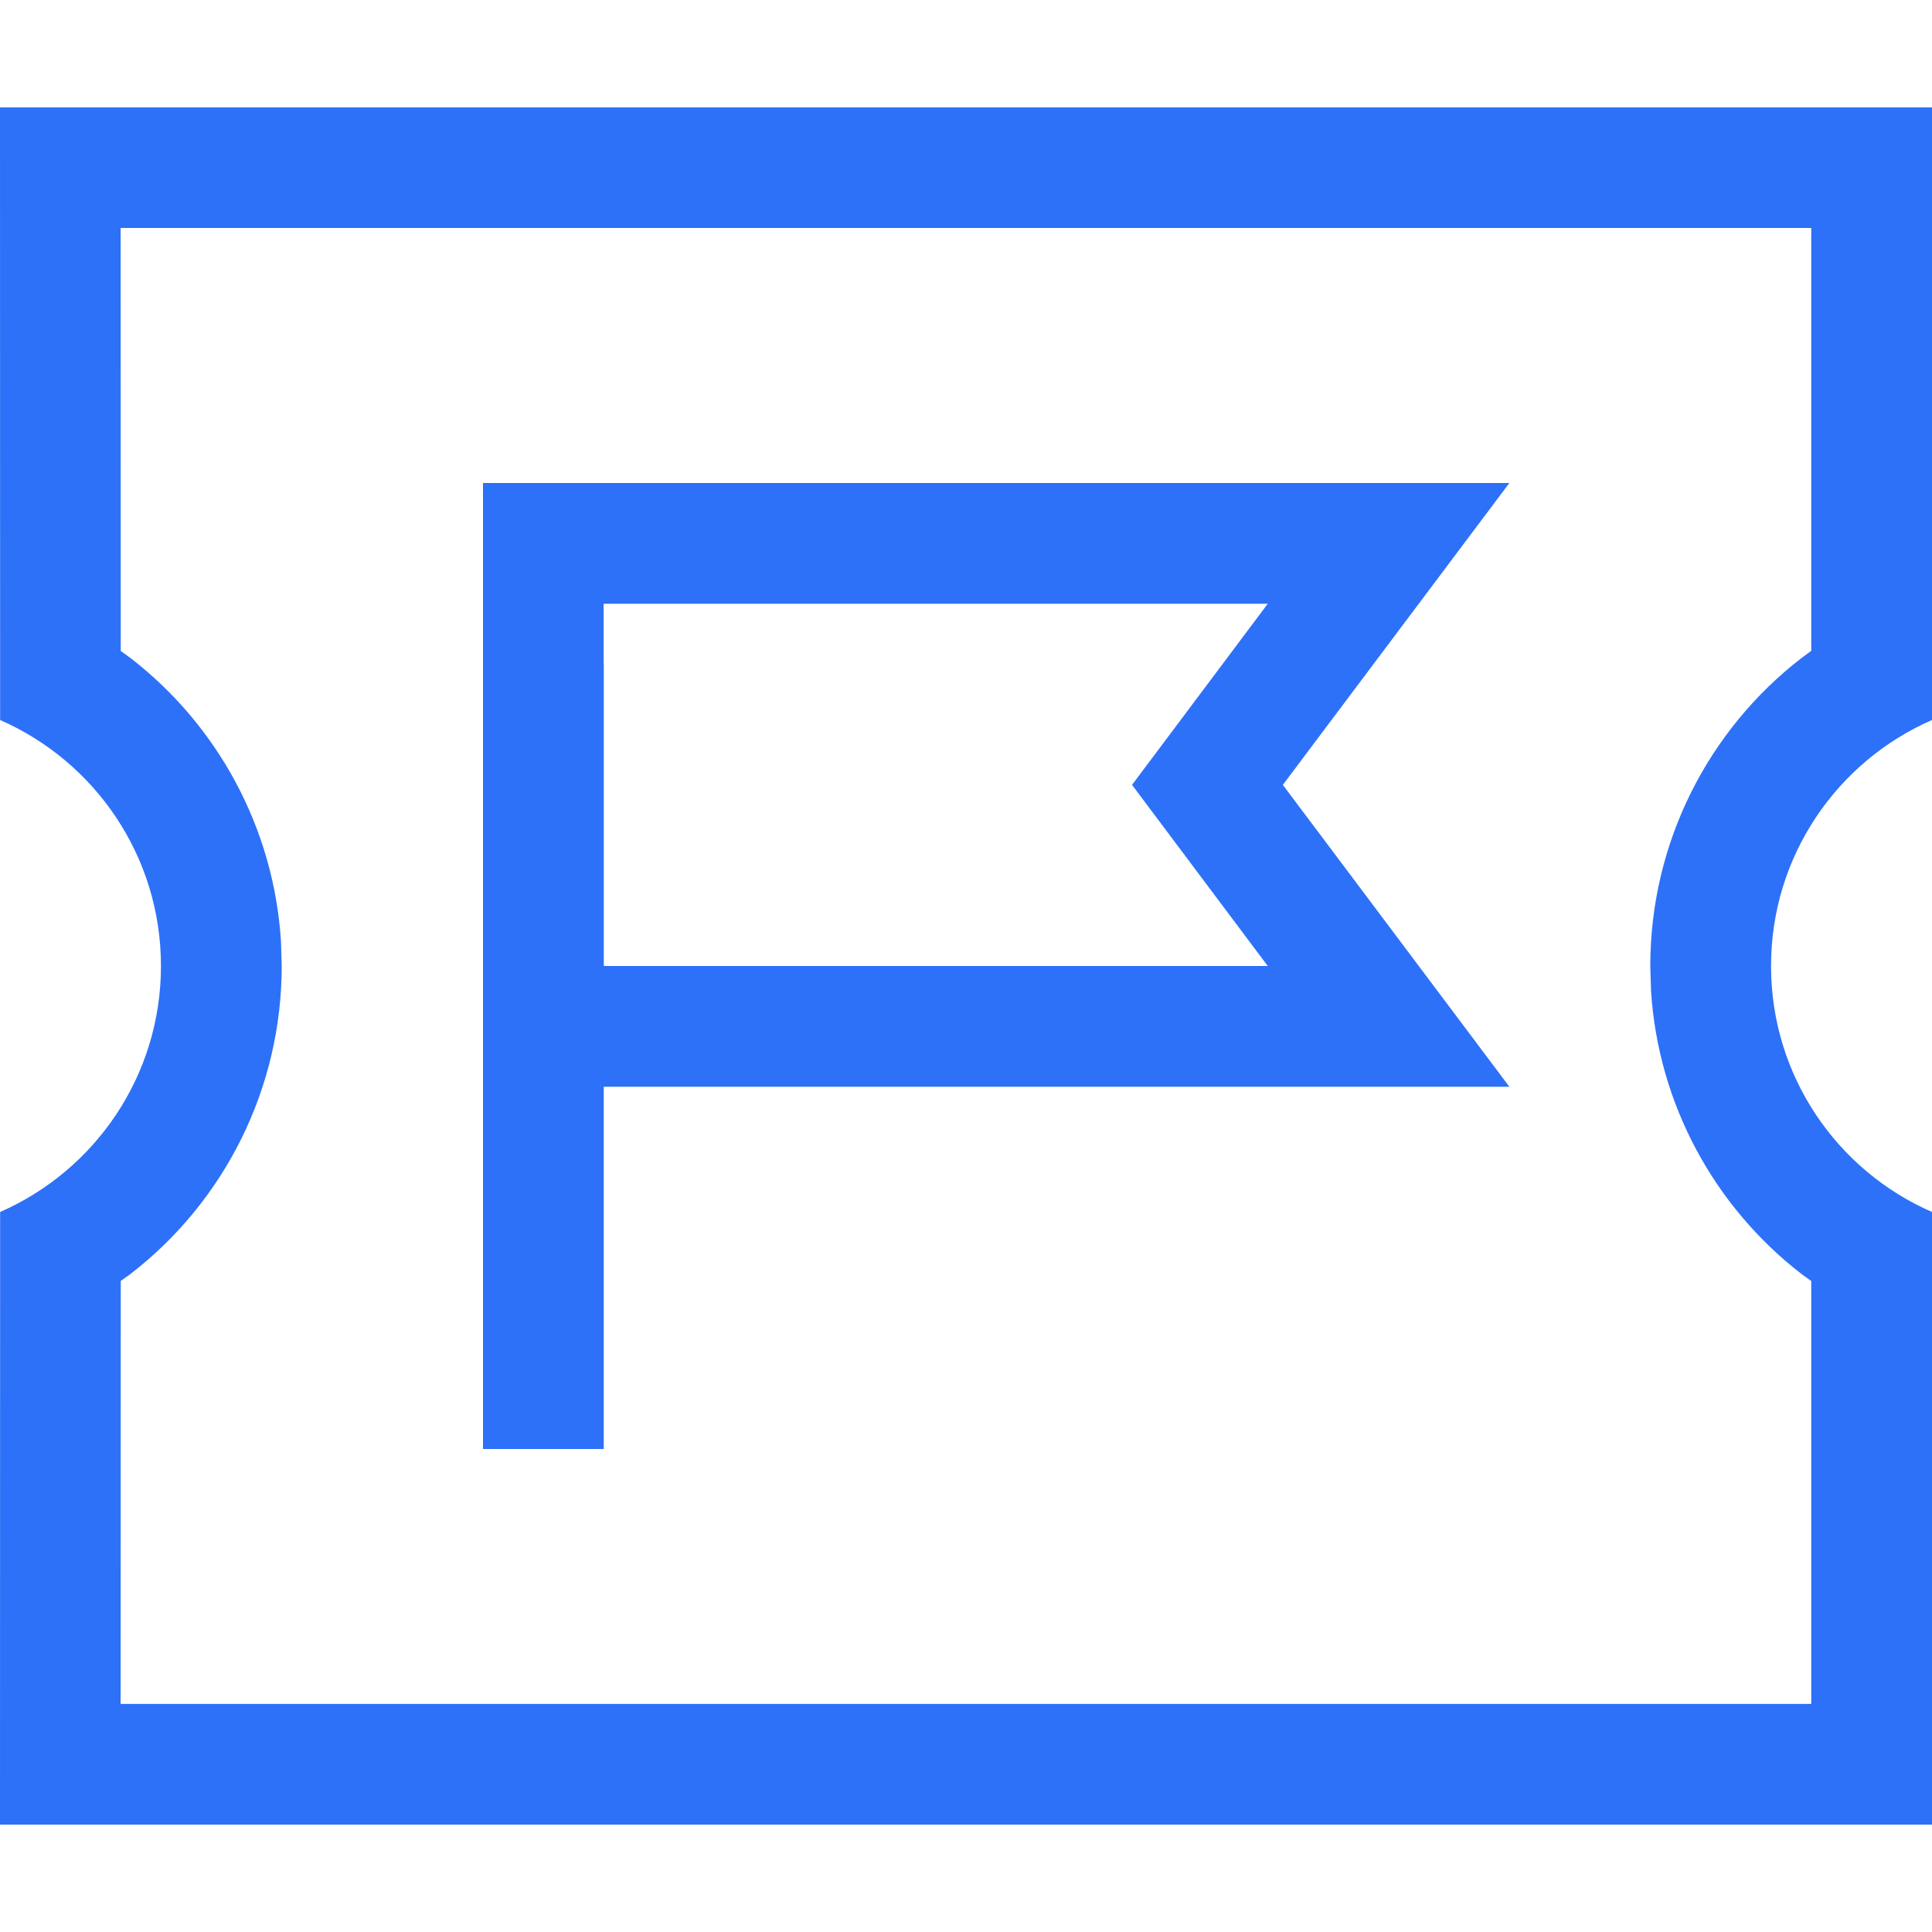<?xml version="1.0" encoding="UTF-8"?>
<svg width="16px" height="16px" viewBox="0 0 16 16" version="1.1" xmlns="http://www.w3.org/2000/svg" xmlns:xlink="http://www.w3.org/1999/xlink">
    <title>icon/个人中心/我的活动/蓝</title>
    <g id="icon/个人中心/我的活动/蓝" stroke="none" stroke-width="1" fill="none" fill-rule="evenodd">
        <path d="M16,0.889 L16,5.963 C15.215,6.305 14.667,7.089 14.667,8 C14.667,8.911 15.215,9.695 16,10.037 L16,15.111 L5.3211756e-13,15.111 L0.001,10.037 C0.785,9.694 1.333,8.911 1.333,8 C1.333,7.089 0.785,6.306 0.001,5.963 L5.3211756e-13,0.889 L16,0.889 Z M15,1.888 L0.999,1.888 L1,5.391 L1.08,5.449 C1.803,6.007 2.268,6.857 2.327,7.797 L2.333,8 C2.333,9.02 1.855,9.953 1.08,10.551 L1,10.608 L0.999,14.111 L15,14.111 L15,10.609 L14.921,10.552 C14.198,9.994 13.732,9.144 13.673,8.203 L13.667,8 C13.667,6.979 14.146,6.046 14.921,5.448 L15,5.39 L15,1.888 Z" id="形状结合" fill="#2D71F8" fill-rule="nonzero"></path>
        <polygon id="路径-10" fill="#2D71F8" fill-rule="nonzero" points="5 5.5 5 12 4 12 4 5.5"></polygon>
        <path d="M12.5,4 L4,4 L4,9 L12.5,9 L10.624,6.5 L12.5,4 Z M10.499,5 L9.375,6.5 L10.499,8 L4.999,8 L4.999,5 L10.499,5 Z" id="路径-9" fill="#2D71F8" fill-rule="nonzero"></path>
    </g>
</svg>